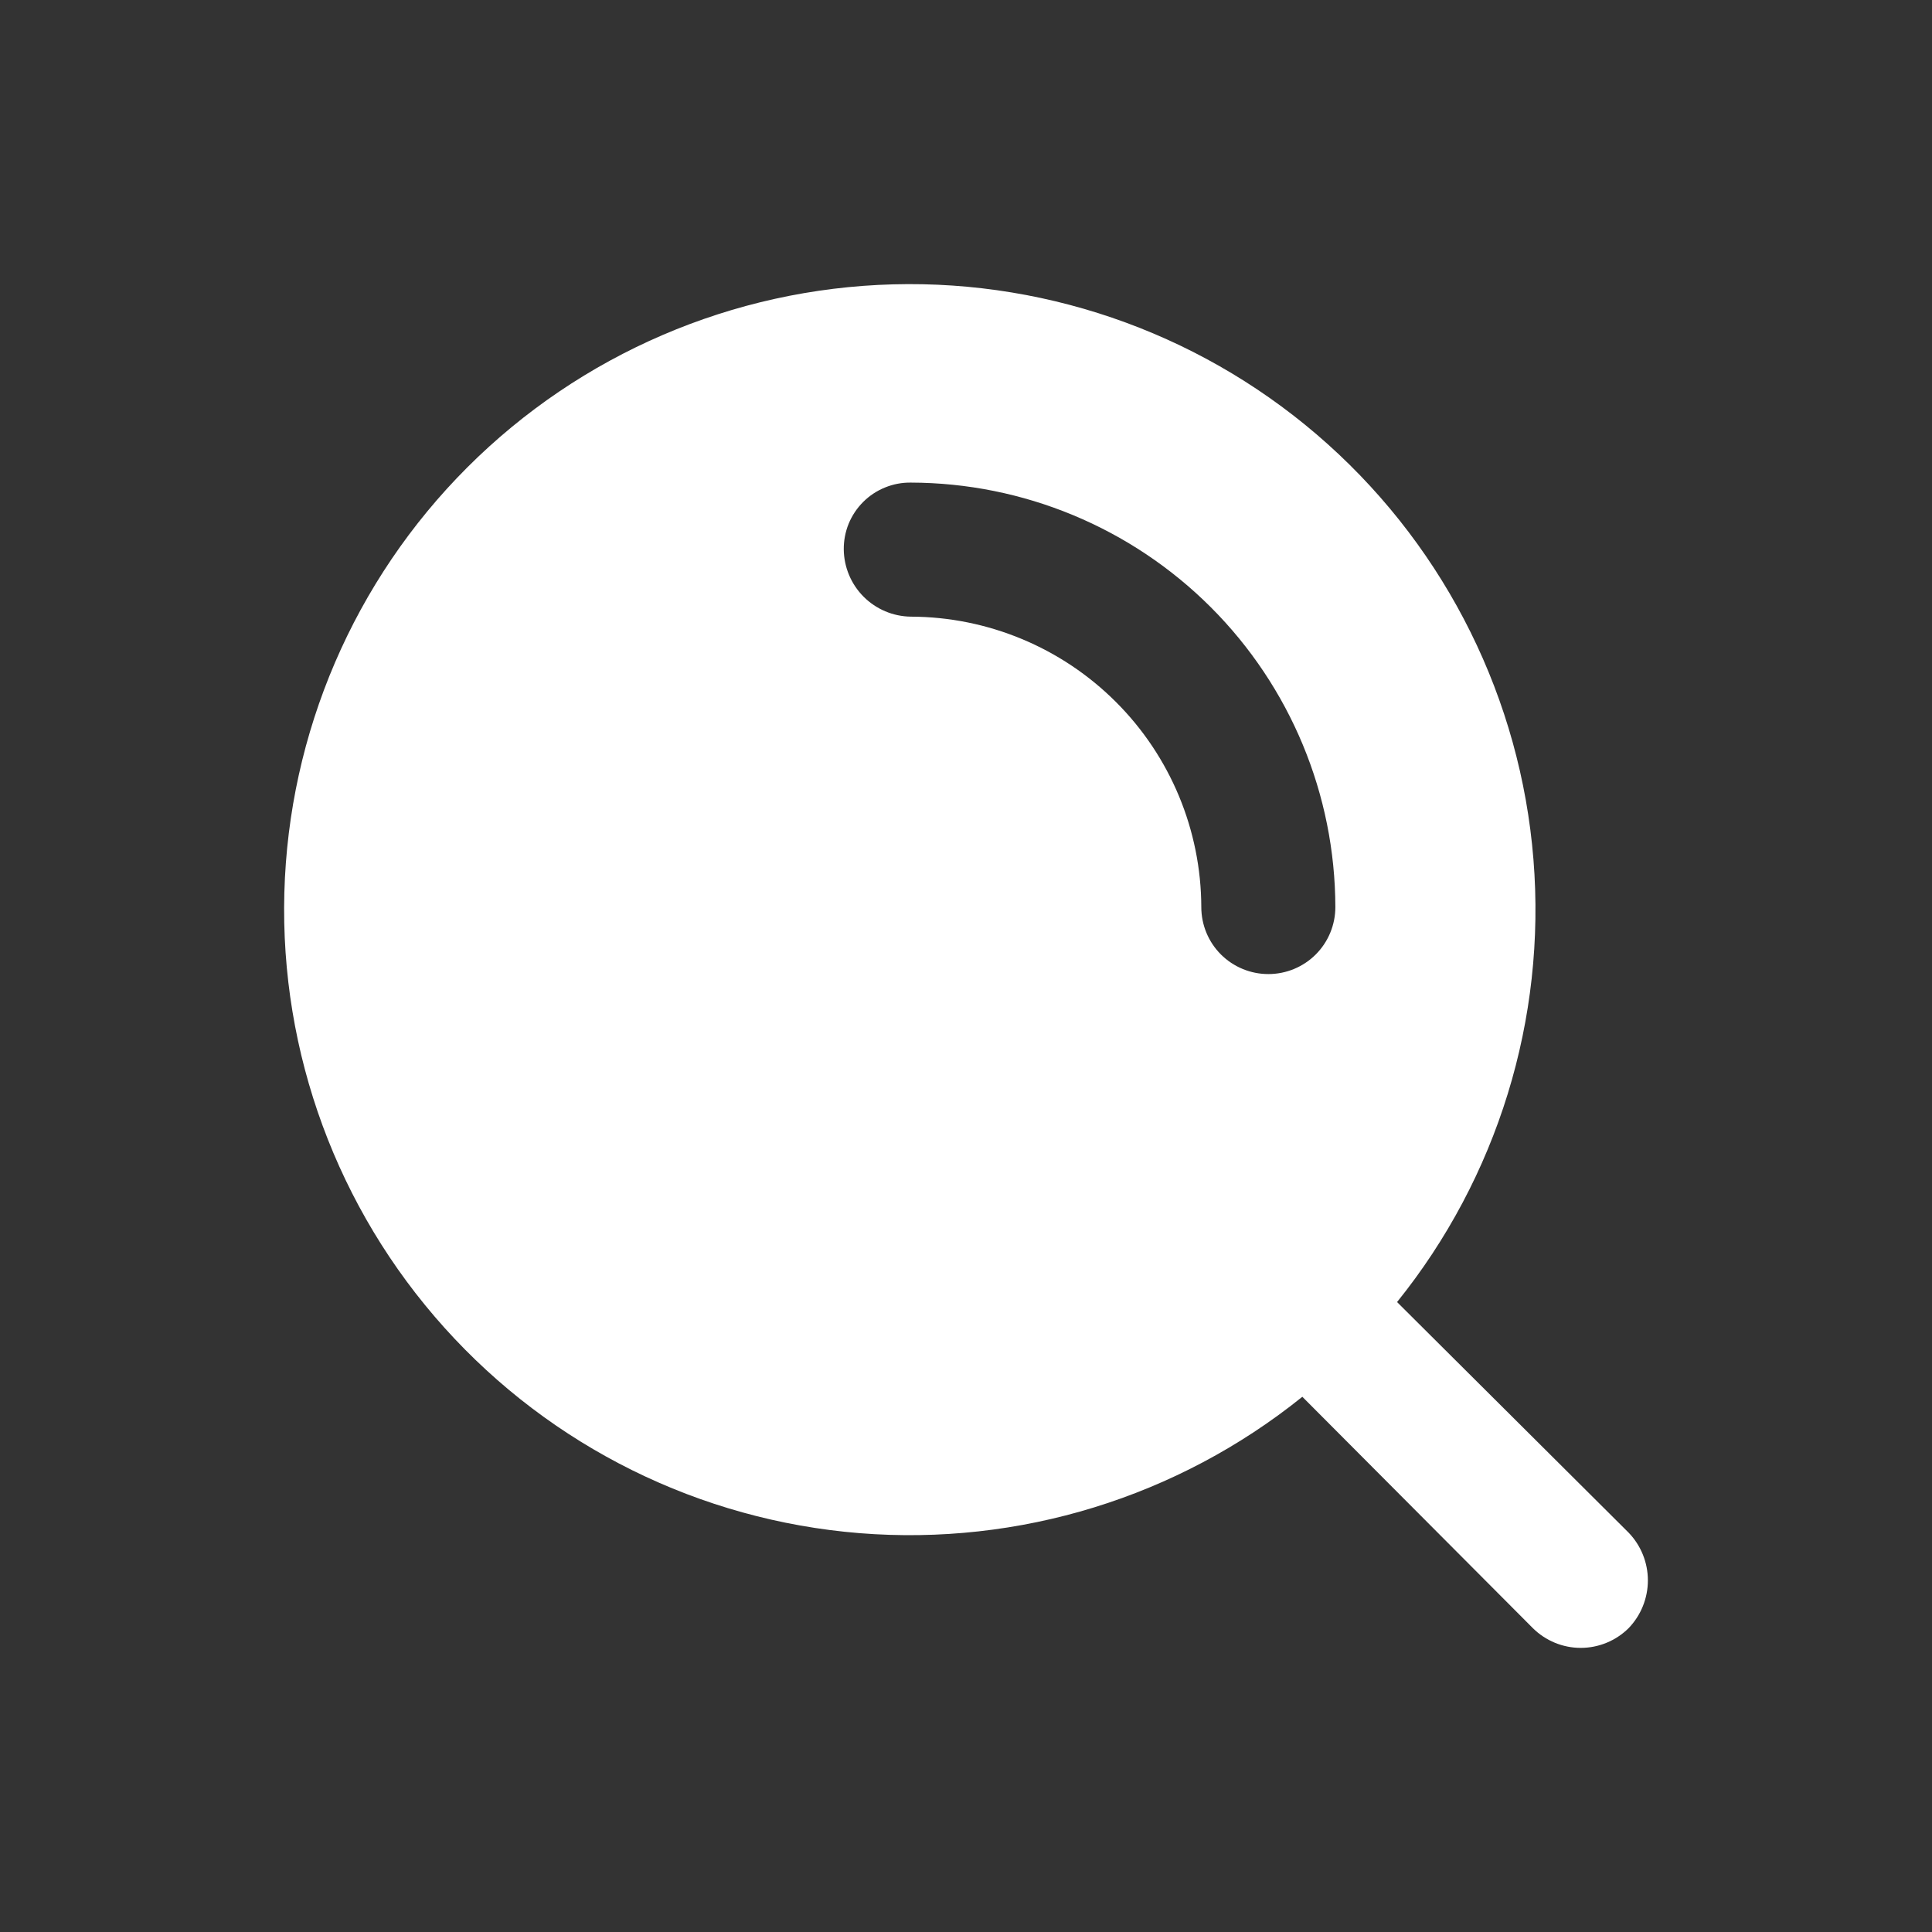 <svg width="34" height="34" viewBox="0 0 34 34" fill="none" xmlns="http://www.w3.org/2000/svg">
<rect x="0" y="0" width="34" height="34" fill="#333333" stroke="none"/>
<path d="M28.66 26.971L24.586 22.914C26.354 20.72 27.213 17.932 26.986 15.123C26.76 12.315 25.465 9.701 23.368 7.818C21.272 5.936 18.533 4.928 15.716 5.004C12.899 5.08 10.218 6.232 8.225 8.224C6.232 10.216 5.08 12.896 5.004 15.713C4.928 18.529 5.936 21.267 7.819 23.363C9.702 25.46 12.317 26.754 15.126 26.981C17.935 27.207 20.724 26.348 22.919 24.581L26.977 28.654C27.201 28.875 27.503 29 27.818 29C28.134 29 28.436 28.875 28.66 28.654C28.878 28.428 29 28.126 29 27.812C29 27.498 28.878 27.197 28.66 26.971ZM21.141 15.963C21.137 14.609 20.597 13.311 19.639 12.354C18.681 11.396 17.383 10.856 16.029 10.852C15.717 10.848 15.419 10.722 15.199 10.502C14.979 10.282 14.853 9.984 14.849 9.673C14.847 9.517 14.876 9.363 14.934 9.219C14.993 9.075 15.08 8.944 15.19 8.834C15.3 8.724 15.431 8.637 15.575 8.579C15.719 8.52 15.873 8.491 16.029 8.493C18.009 8.497 19.907 9.286 21.308 10.686C22.708 12.086 23.496 13.983 23.5 15.963C23.5 16.276 23.376 16.576 23.155 16.797C22.934 17.018 22.634 17.142 22.321 17.142C22.008 17.142 21.708 17.018 21.486 16.797C21.265 16.576 21.141 16.276 21.141 15.963Z" fill="white"/>
</svg>

